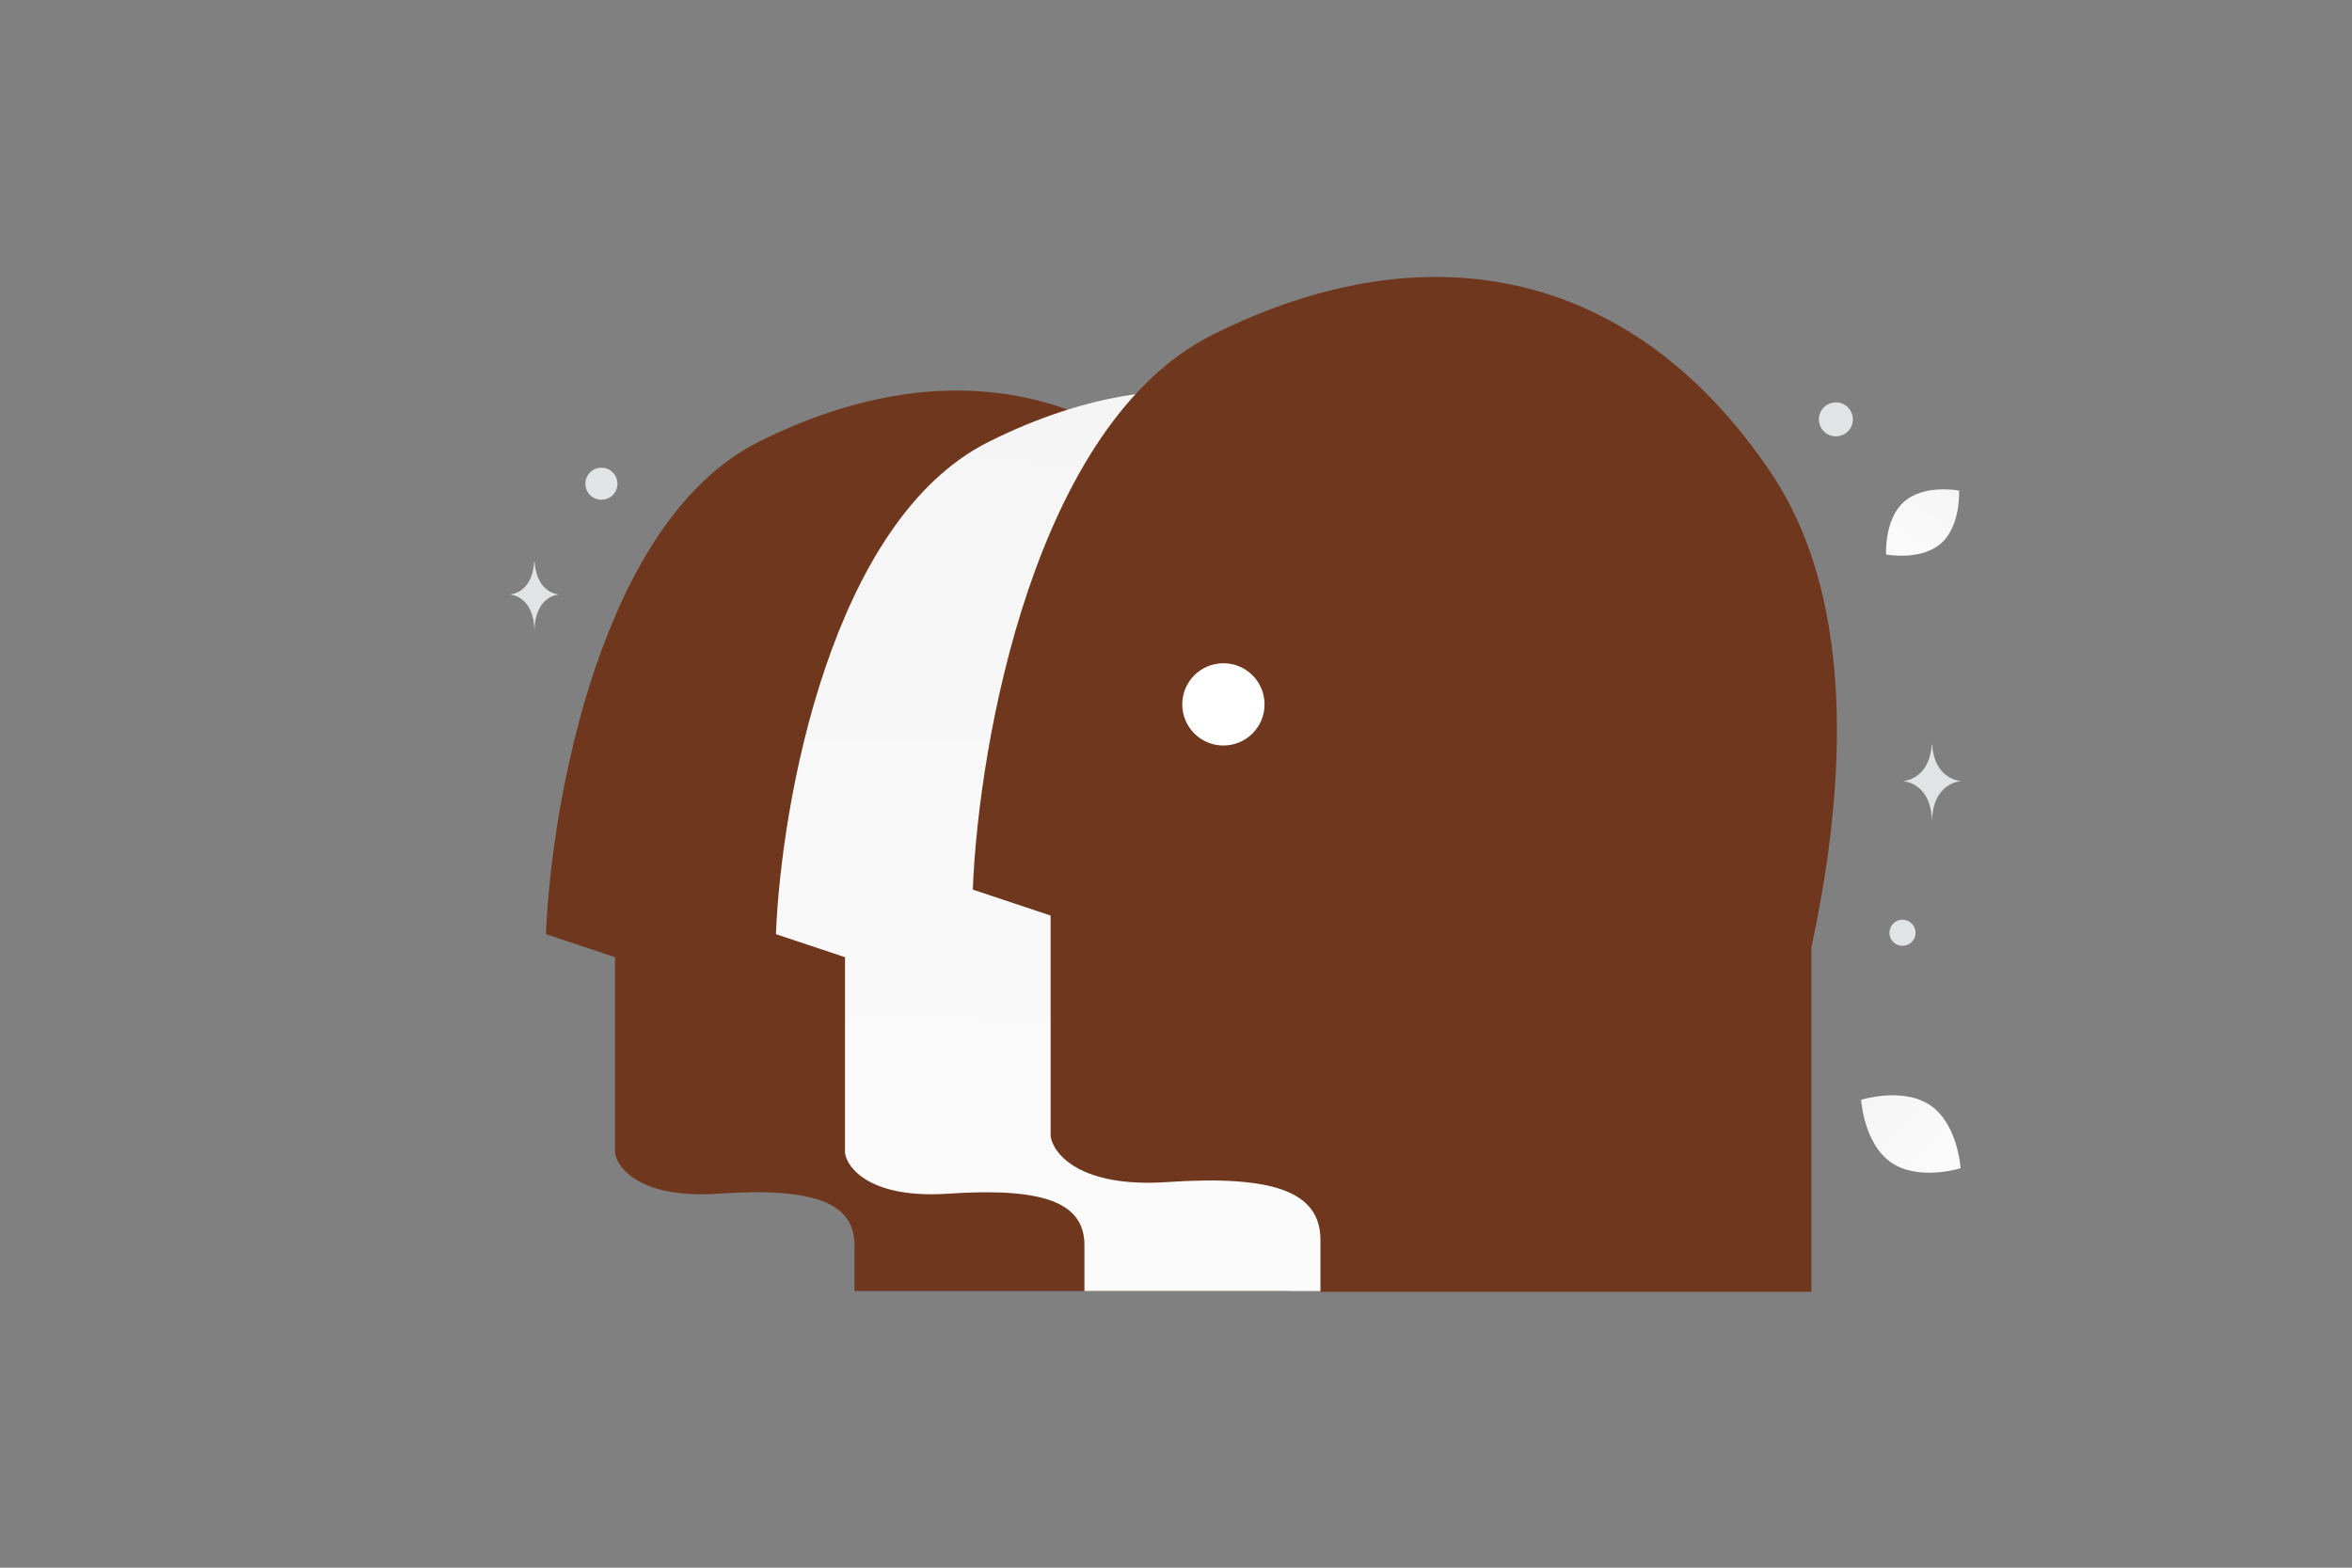 <svg width="900" height="600" viewBox="0 0 900 600" fill="none" xmlns="http://www.w3.org/2000/svg"><rect x="0" y="0" width="900" height="600" fill="#808080" stroke="none"/><path fill="transparent" d="M0 0h900v600H0z"/><path d="M742.705 207.994c-7.708 6.757-20.989 4.221-20.989 4.221s-.777-13.491 6.938-20.244c7.707-6.757 20.983-4.225 20.983-4.225s.776 13.491-6.932 20.248z" fill="url(#a)"/><path d="M723.667 444.936c10.506 7.237 26.557 2.178 26.557 2.178s-.994-16.79-11.507-24.019c-10.506-7.237-26.55-2.185-26.55-2.185s.994 16.789 11.5 24.026z" fill="url(#b)"/><circle r="13.154" transform="matrix(-1 0 0 1 576.876 160.673)" fill="#6f381e"/><circle r="5" transform="matrix(-1 0 0 1 728 357)" fill="#E1E4E5"/><circle r="6.5" transform="matrix(-1 0 0 1 702.5 160.5)" fill="#E1E4E5"/><circle r="6.131" transform="matrix(-1 0 0 1 230.131 185.131)" fill="#E1E4E5"/><circle r="6.121" transform="scale(1 -1) rotate(-75 -65.94 -302.639)" fill="#E1E4E5"/><circle r="8.143" transform="matrix(-1 0 0 1 336.654 179.393)" fill="#E1E4E5"/><ellipse rx="6.264" ry="5.011" transform="matrix(-1 0 0 1 634.471 309.02)" fill="#E1E4E5"/><path d="M739.191 285h.164c.97 13.748 11.195 13.96 11.195 13.96s-11.275.22-11.275 16.106c0-15.886-11.275-16.106-11.275-16.106s10.22-.212 11.191-13.96zm-534.762-70h.138c.818 12.346 9.433 12.536 9.433 12.536s-9.5.198-9.5 14.464c0-14.266-9.5-14.464-9.5-14.464s8.612-.19 9.429-12.536z" fill="#E1E4E5"/><path d="M493.645 377.256v116.856H326.963v-17.534c0-16.314-15.505-22.189-52.154-19.723-29.319 1.972-38.528-9.51-39.468-15.497v-75.02l-26.429-8.806c1.996-50.248 21.073-158.282 81.402-188.431 75.412-37.686 144.23-20.605 189.588 46.844 33.457 49.752 21.731 123.86 13.743 161.311z" fill="#6f381e"/><path d="M581.645 377.256v116.856H414.963v-17.534c0-16.314-15.505-22.189-52.154-19.723-29.319 1.972-38.528-9.51-39.468-15.497v-75.02l-26.429-8.806c1.996-50.248 21.073-158.282 81.402-188.431 75.412-37.686 144.23-20.605 189.588 46.844 33.457 49.752 21.731 123.86 13.743 161.311z" fill="url(#c)"/><path d="M693.13 362.713v131.695H505.282v-19.76c0-18.387-17.474-25.007-58.777-22.229-33.042 2.223-43.42-10.717-44.479-17.465v-84.546l-29.786-9.924c2.25-56.629 23.749-178.381 91.74-212.358 84.988-42.472 162.544-23.223 213.662 52.792 37.705 56.069 24.49 139.587 15.488 181.795z" fill="#6f381e"/><circle cx="468.139" cy="269.587" r="15.746" fill="#fff"/><defs><linearGradient id="a" x1="712.265" y1="230.768" x2="770.111" y2="153.444" gradientUnits="userSpaceOnUse"><stop stop-color="#fff"/><stop offset="1" stop-color="#EEE"/></linearGradient><linearGradient id="b" x1="764.593" y1="468.681" x2="681.89" y2="381.472" gradientUnits="userSpaceOnUse"><stop stop-color="#fff"/><stop offset="1" stop-color="#EEE"/></linearGradient><linearGradient id="c" x1="437.362" y1="687.34" x2="449.844" y2="-225.398" gradientUnits="userSpaceOnUse"><stop stop-color="#fff"/><stop offset="1" stop-color="#EEE"/></linearGradient></defs></svg>